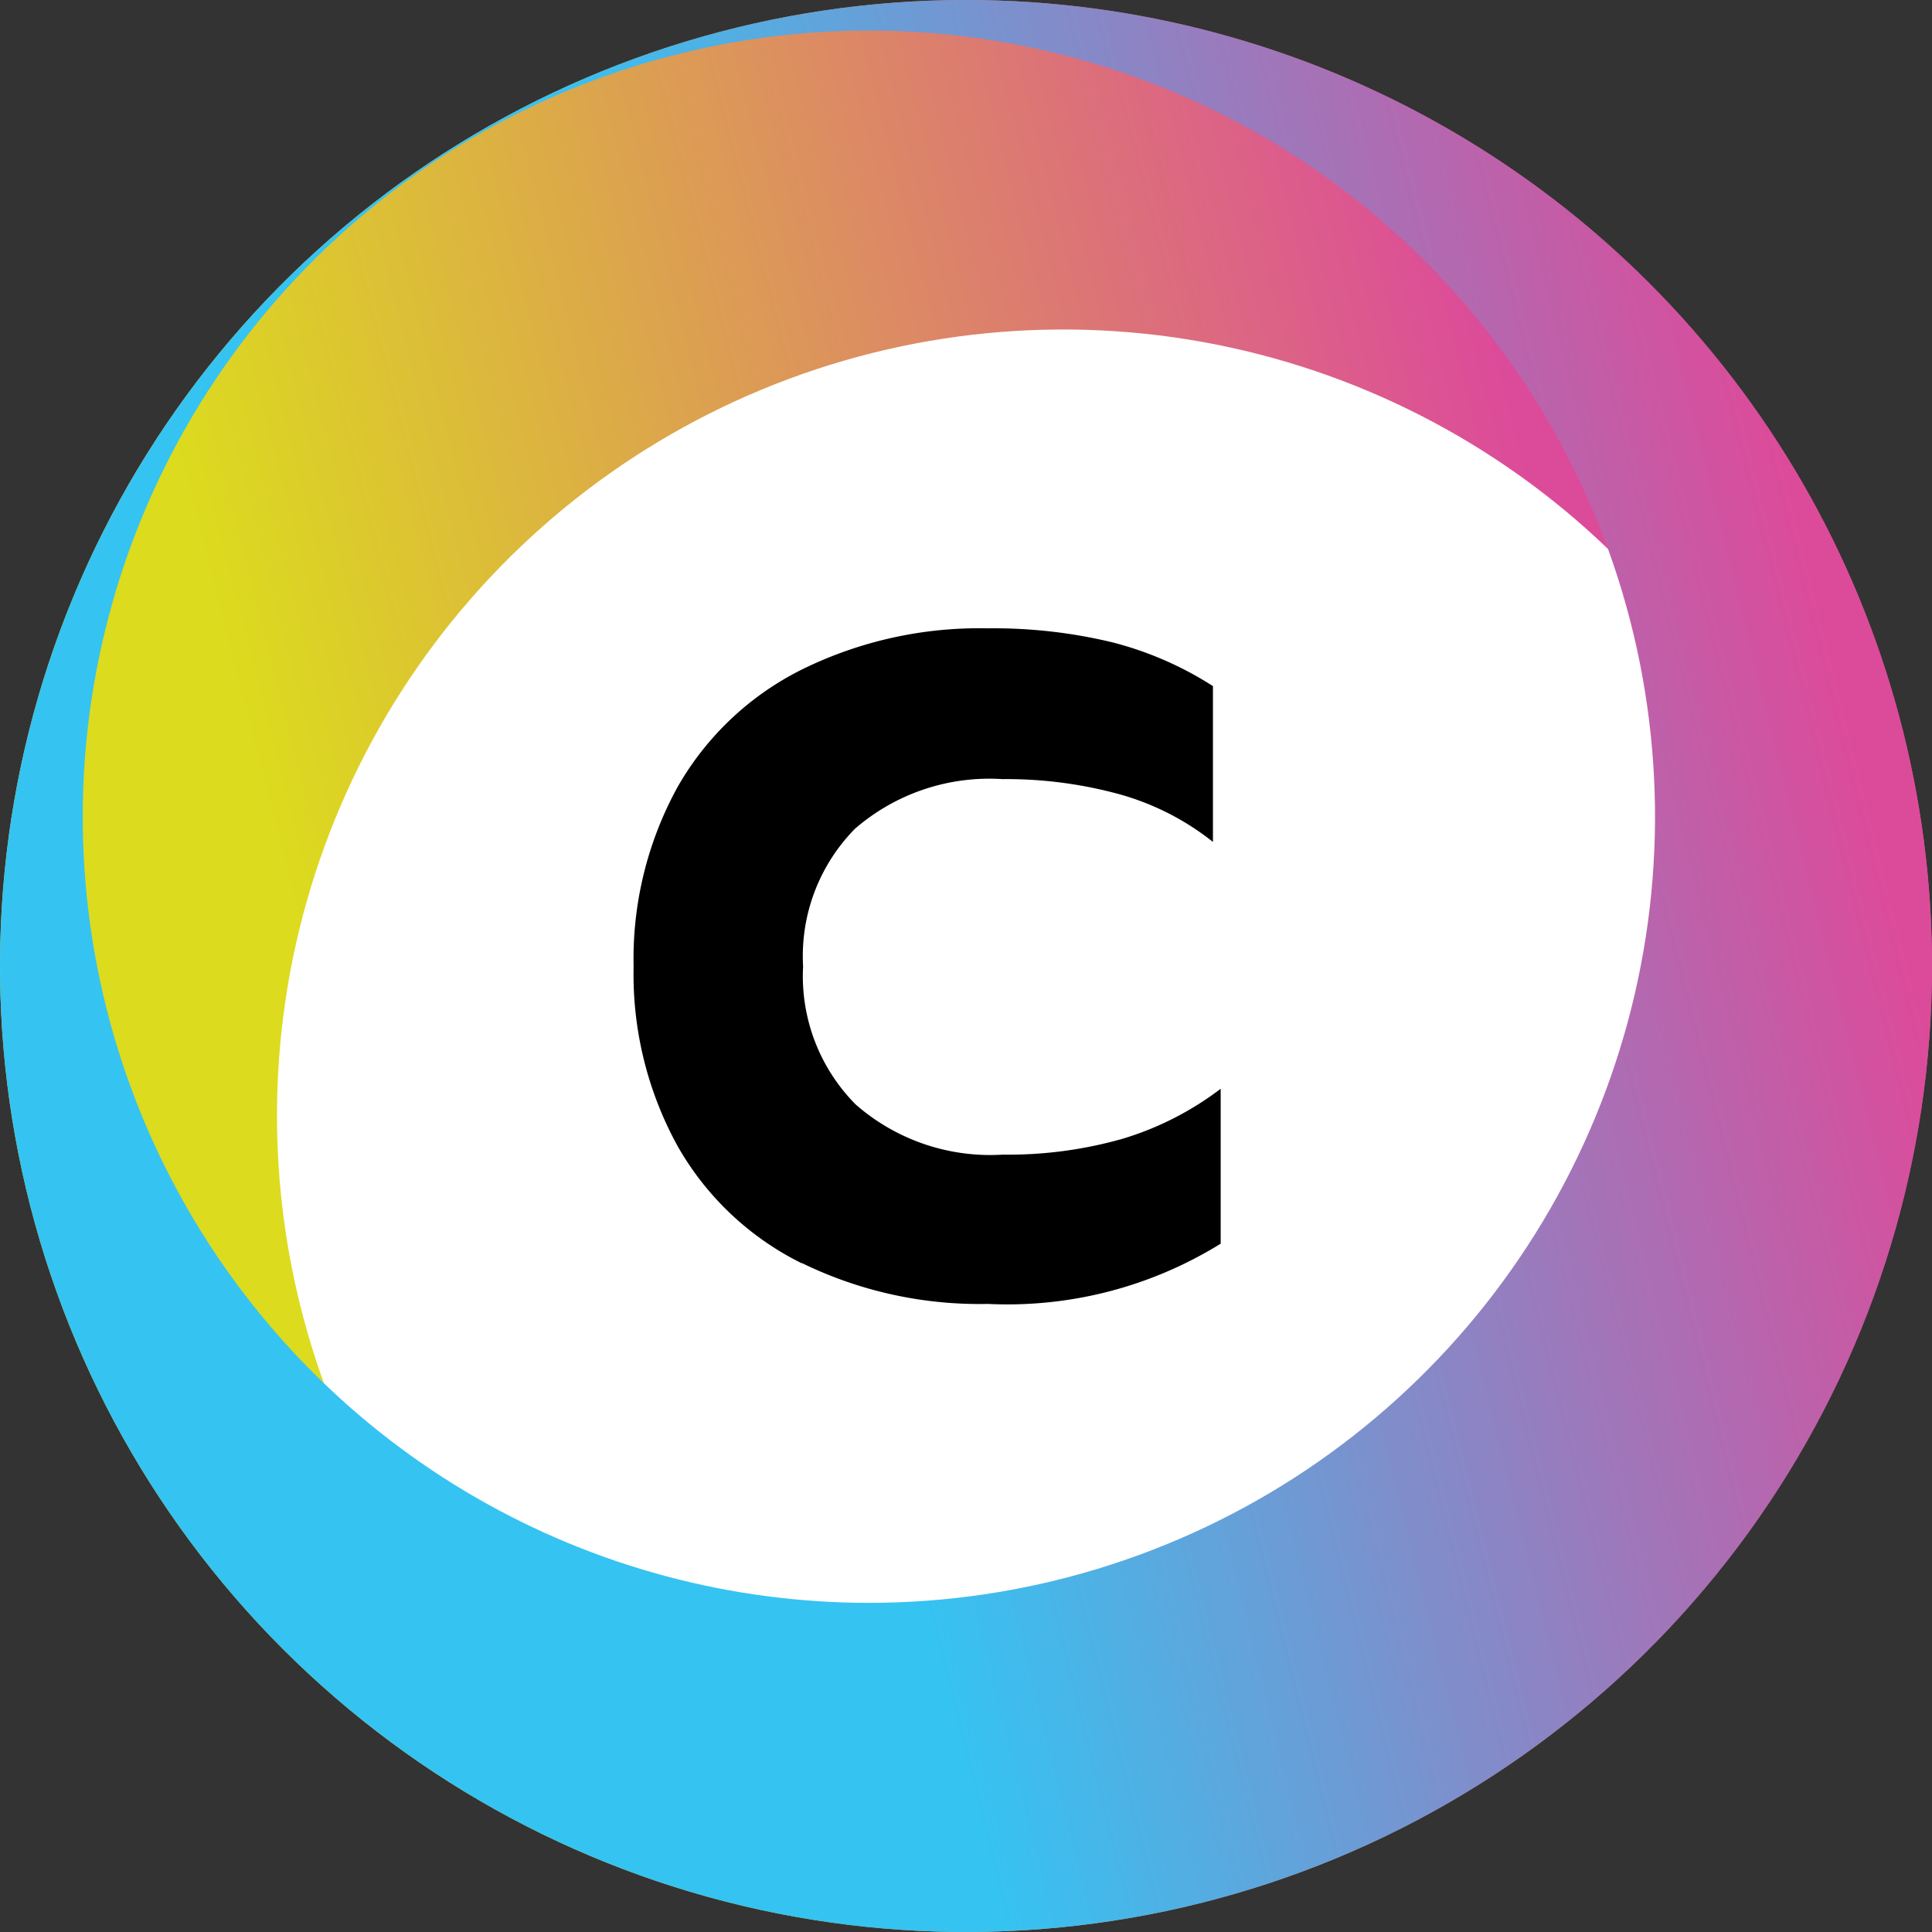 <svg id="icon_圈幣_22" xmlns="http://www.w3.org/2000/svg" xmlns:xlink="http://www.w3.org/1999/xlink" width="22" height="22" viewBox="0 0 22 22">
  <rect x="0" y="0" width="22" height="22" fill="#333333" stroke="none"/>
  <defs>
    <clipPath id="clip-path">
      <path id="Path_4588" data-name="Path 4588" d="M3.154,12.705a8.952,8.952,0,1,1,8.952,8.951,8.952,8.952,0,0,1-8.952-8.951M11,0A11,11,0,1,0,22,11,11,11,0,0,0,11,0Z" fill="none"/>
    </clipPath>
    <linearGradient id="linear-gradient" y1="0.565" x2="0.817" y2="0.356" gradientUnits="objectBoundingBox">
      <stop offset="0" stop-color="#dcdb1e"/>
      <stop offset="0.205" stop-color="#dcdb1e"/>
      <stop offset="1" stop-color="#dc4b9a"/>
    </linearGradient>
    <clipPath id="clip-path-2">
      <path id="Path_4589" data-name="Path 4589" d="M.942,9.3a8.952,8.952,0,1,1,8.953,8.952A8.953,8.953,0,0,1,.942,9.3M11,0A11,11,0,1,0,22,11,11,11,0,0,0,11,0Z" fill="none"/>
    </clipPath>
    <linearGradient id="linear-gradient-2" x1="1.046" y1="0.743" x2="0.14" y2="0.969" gradientUnits="objectBoundingBox">
      <stop offset="0" stop-color="#dc4b9a"/>
      <stop offset="0.613" stop-color="#35c3f2"/>
      <stop offset="1" stop-color="#35c3f2"/>
    </linearGradient>
  </defs>
  <circle id="Ellipse_81" data-name="Ellipse 81" cx="10.12" cy="10.12" r="10.12" transform="translate(0.88 0.88)" fill="#fff"/>
  <g id="Group_5310" data-name="Group 5310">
    <g id="Group_5309" data-name="Group 5309" clip-path="url(#clip-path)">
      <rect id="Rectangle_3193" data-name="Rectangle 3193" width="22" height="22" fill="url(#linear-gradient)"/>
    </g>
  </g>
  <g id="Group_5311" data-name="Group 5311" clip-path="url(#clip-path-2)">
    <rect id="Rectangle_3194" data-name="Rectangle 3194" width="22" height="22" fill="url(#linear-gradient-2)"/>
  </g>
  <path id="Path_4590" data-name="Path 4590" d="M10.114,15.36A3.313,3.313,0,0,1,8.7,14.024a4.058,4.058,0,0,1-.5-2.043,4.058,4.058,0,0,1,.5-2.043A3.346,3.346,0,0,1,10.114,8.6a4.566,4.566,0,0,1,2.117-.47,5.759,5.759,0,0,1,1.415.158,3.905,3.905,0,0,1,1.151.5v1.774a3.009,3.009,0,0,0-1.051-.539A4.871,4.871,0,0,0,12.4,9.847a2.335,2.335,0,0,0-1.679.565,2.066,2.066,0,0,0-.591,1.568,2.073,2.073,0,0,0,.6,1.573,2.325,2.325,0,0,0,1.674.57,4.765,4.765,0,0,0,1.362-.18,3.511,3.511,0,0,0,1.119-.57v1.764a4.612,4.612,0,0,1-2.651.686,4.609,4.609,0,0,1-2.117-.465" transform="translate(-0.985 -0.975)"/>
</svg>
